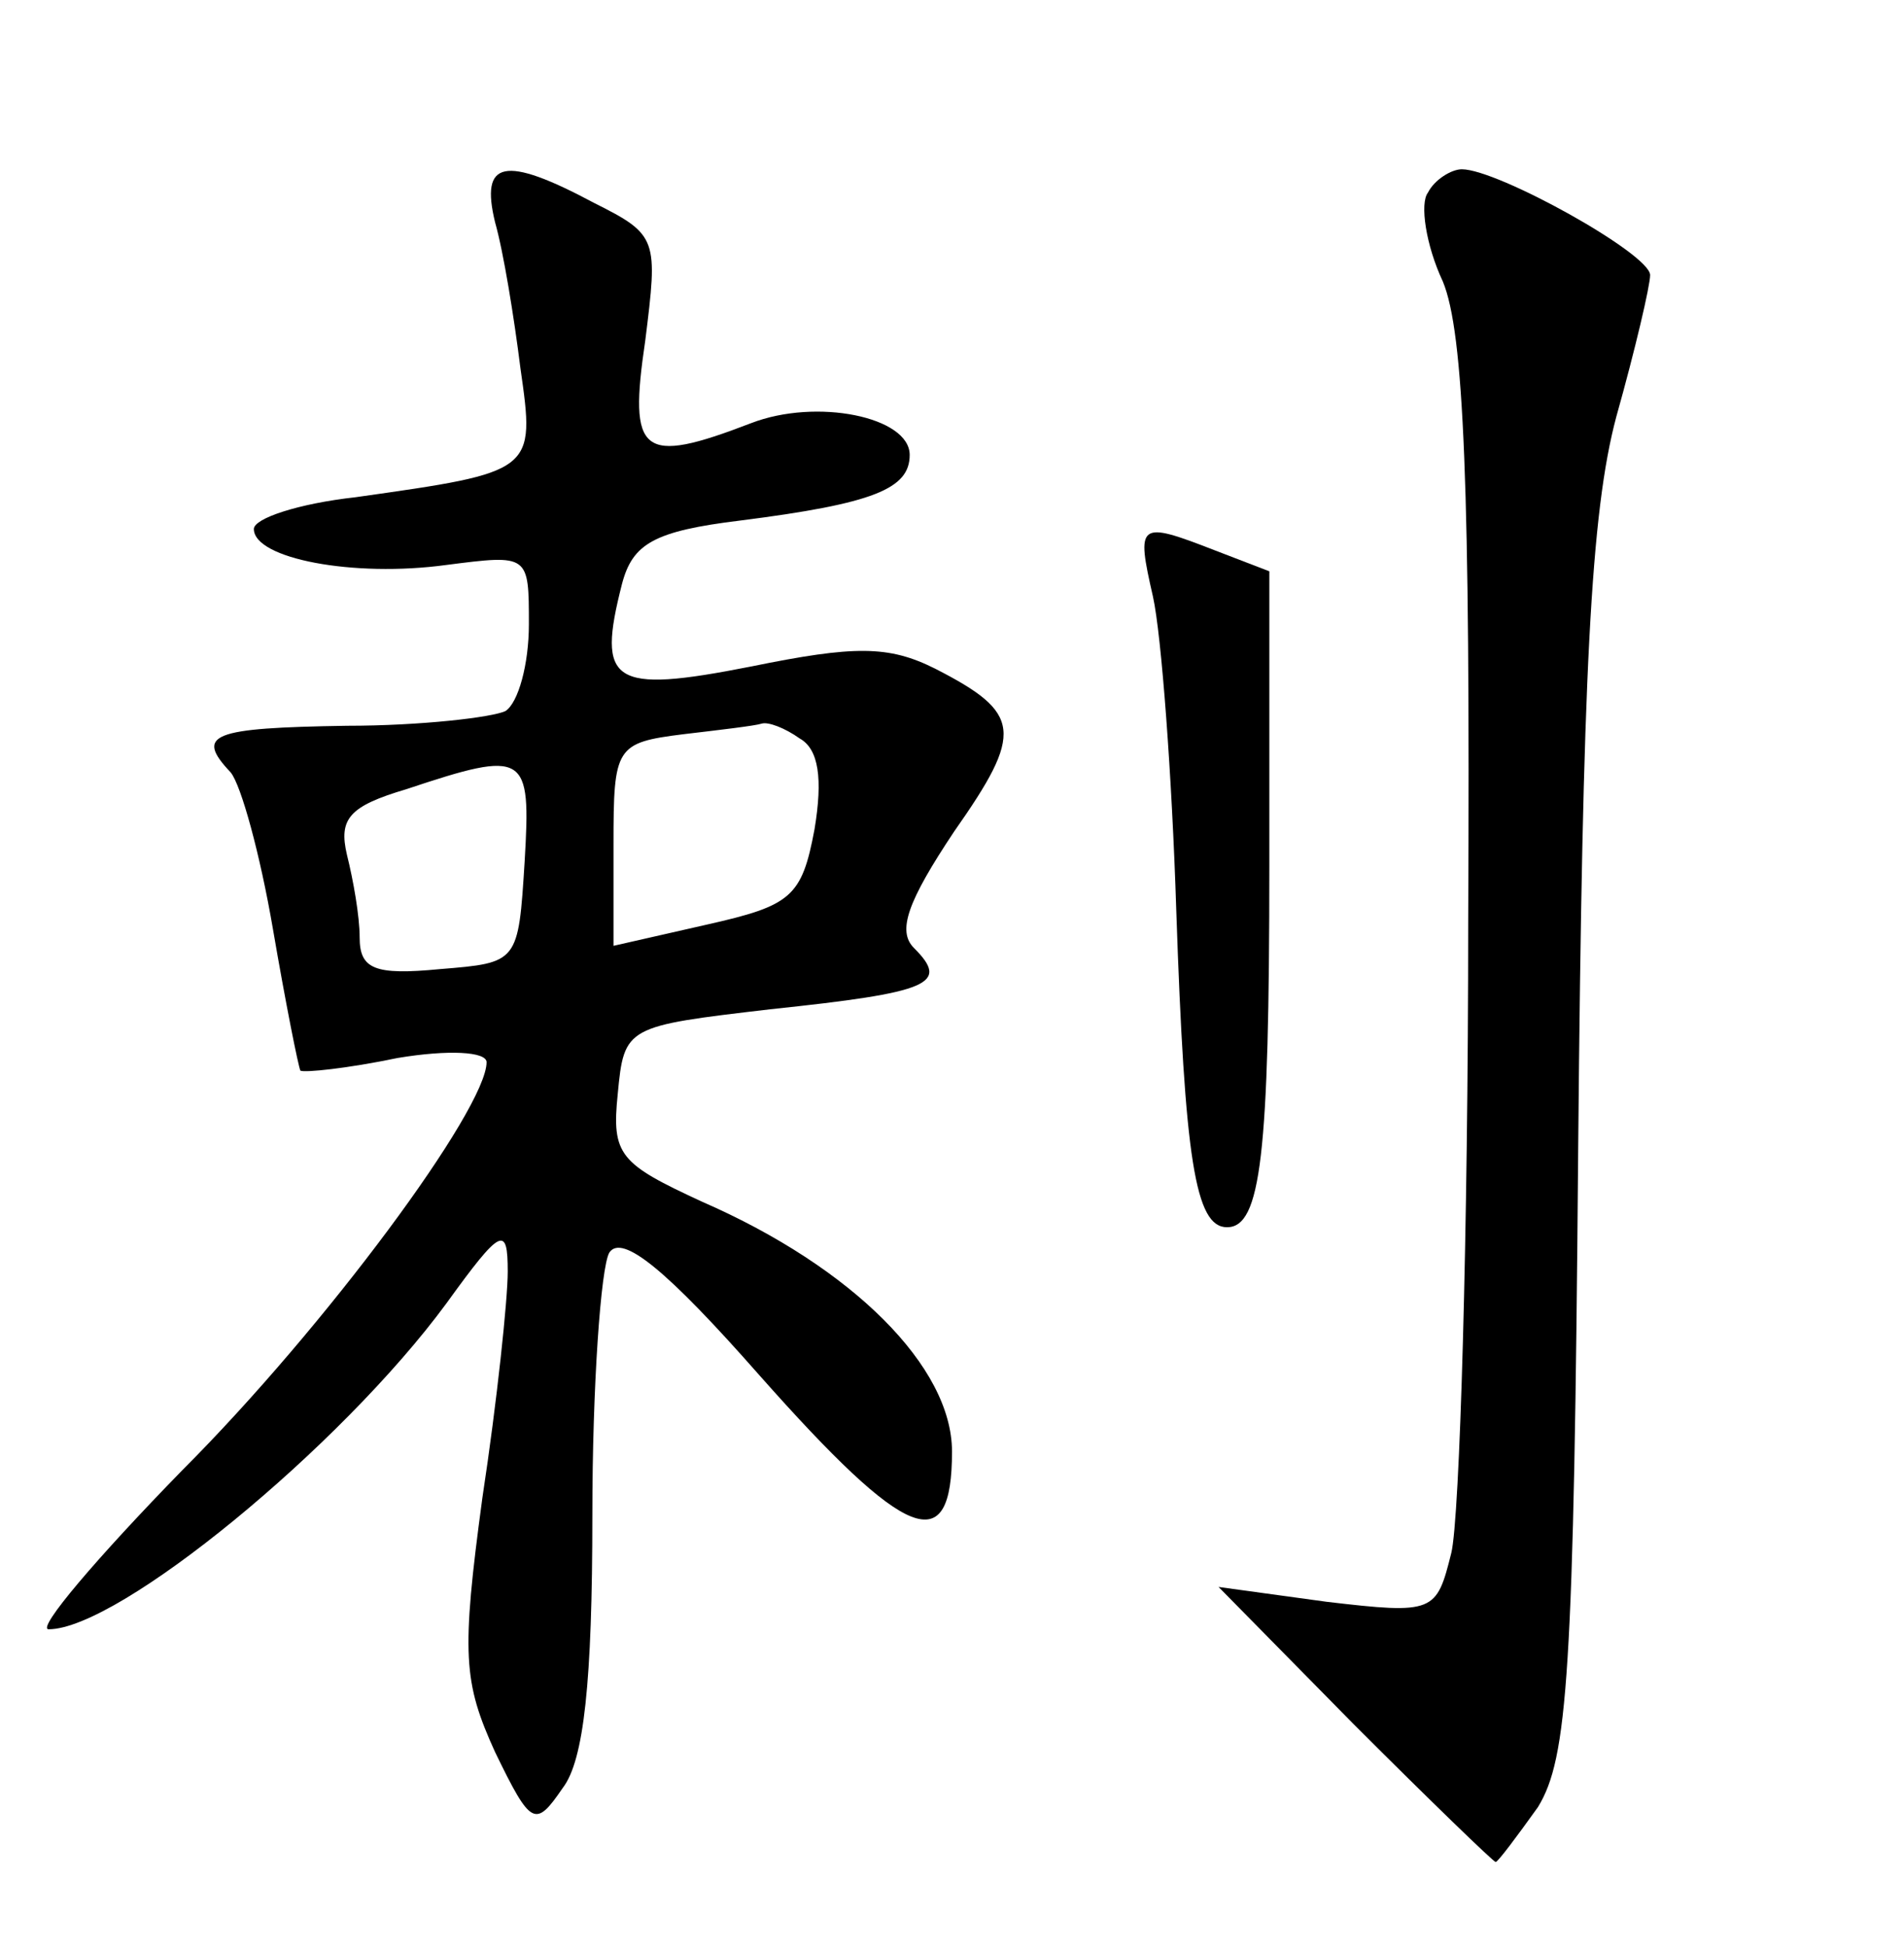 <?xml version="1.0" standalone="no"?>
<!DOCTYPE svg PUBLIC "-//W3C//DTD SVG 20010904//EN"
 "http://www.w3.org/TR/2001/REC-SVG-20010904/DTD/svg10.dtd">
<svg version="1.0" xmlns="http://www.w3.org/2000/svg"
 width="90pt" height="92pt" viewBox="0 0 90 92"
 preserveAspectRatio="xMidYMid meet">
<g transform="translate(0,92) scale(0.1,-0.1)"
fill="#000000" stroke="none">
<path d="M234 815 c4 -14 9 -45 12 -69 7 -49 7 -49 -78 -61 -27 -3 -48 -10
-48 -15 0 -14 47 -23 91 -17 39 5 39 5 39 -28 0 -19 -5 -37 -11 -41 -6 -3 -40
-7 -75 -7 -64 -1 -72 -4 -55 -22 5 -6 14 -39 20 -74 6 -35 12 -65 13 -67 2 -1
22 1 46 6 24 4 42 3 42 -2 0 -22 -76 -125 -144 -193 -40 -41 -69 -75 -63 -75
33 0 138 86 188 154 26 36 29 37 29 15 0 -13 -5 -61 -12 -107 -10 -74 -9 -87
6 -120 17 -35 19 -36 32 -17 10 13 14 50 14 129 0 61 4 117 8 124 6 9 27 -8
71 -58 70 -79 91 -87 91 -36 0 40 -47 87 -118 118 -39 18 -43 22 -40 51 3 32
4 32 72 40 76 8 85 12 68 29 -8 8 -3 22 19 55 33 47 32 56 -9 77 -22 11 -38
11 -87 1 -66 -13 -73 -8 -61 39 5 19 15 25 56 30 63 8 80 15 80 31 0 18 -44
27 -75 15 -52 -20 -58 -15 -50 39 6 48 6 50 -24 65 -43 23 -54 20 -47 -9z
m144 -244 c9 -5 11 -19 7 -43 -6 -32 -11 -36 -51 -45 l-44 -10 0 48 c0 46 1
48 33 52 17 2 34 4 37 5 3 1 11 -2 18 -7z m-130 -58 c-3 -48 -3 -48 -40 -51
-31 -3 -38 0 -38 15 0 10 -3 27 -6 39 -4 17 1 23 28 31 57 19 59 17 56 -34z"/>
<path d="M675 829 c-4 -5 -1 -25 7 -42 10 -24 13 -97 12 -302 0 -148 -4 -283
-8 -299 -7 -28 -8 -29 -59 -23 l-51 7 64 -65 c36 -36 66 -65 67 -65 1 0 10 12
20 26 14 23 17 62 19 312 2 224 6 300 18 345 9 32 16 62 16 67 0 10 -72 50
-89 50 -5 0 -13 -5 -16 -11z"/>
<path d="M545 638 c4 -18 9 -85 11 -148 4 -118 9 -150 24 -150 16 0 20 34 20
171 l0 139 -26 10 c-36 14 -37 13 -29 -22z"/>
</g>
</svg>
